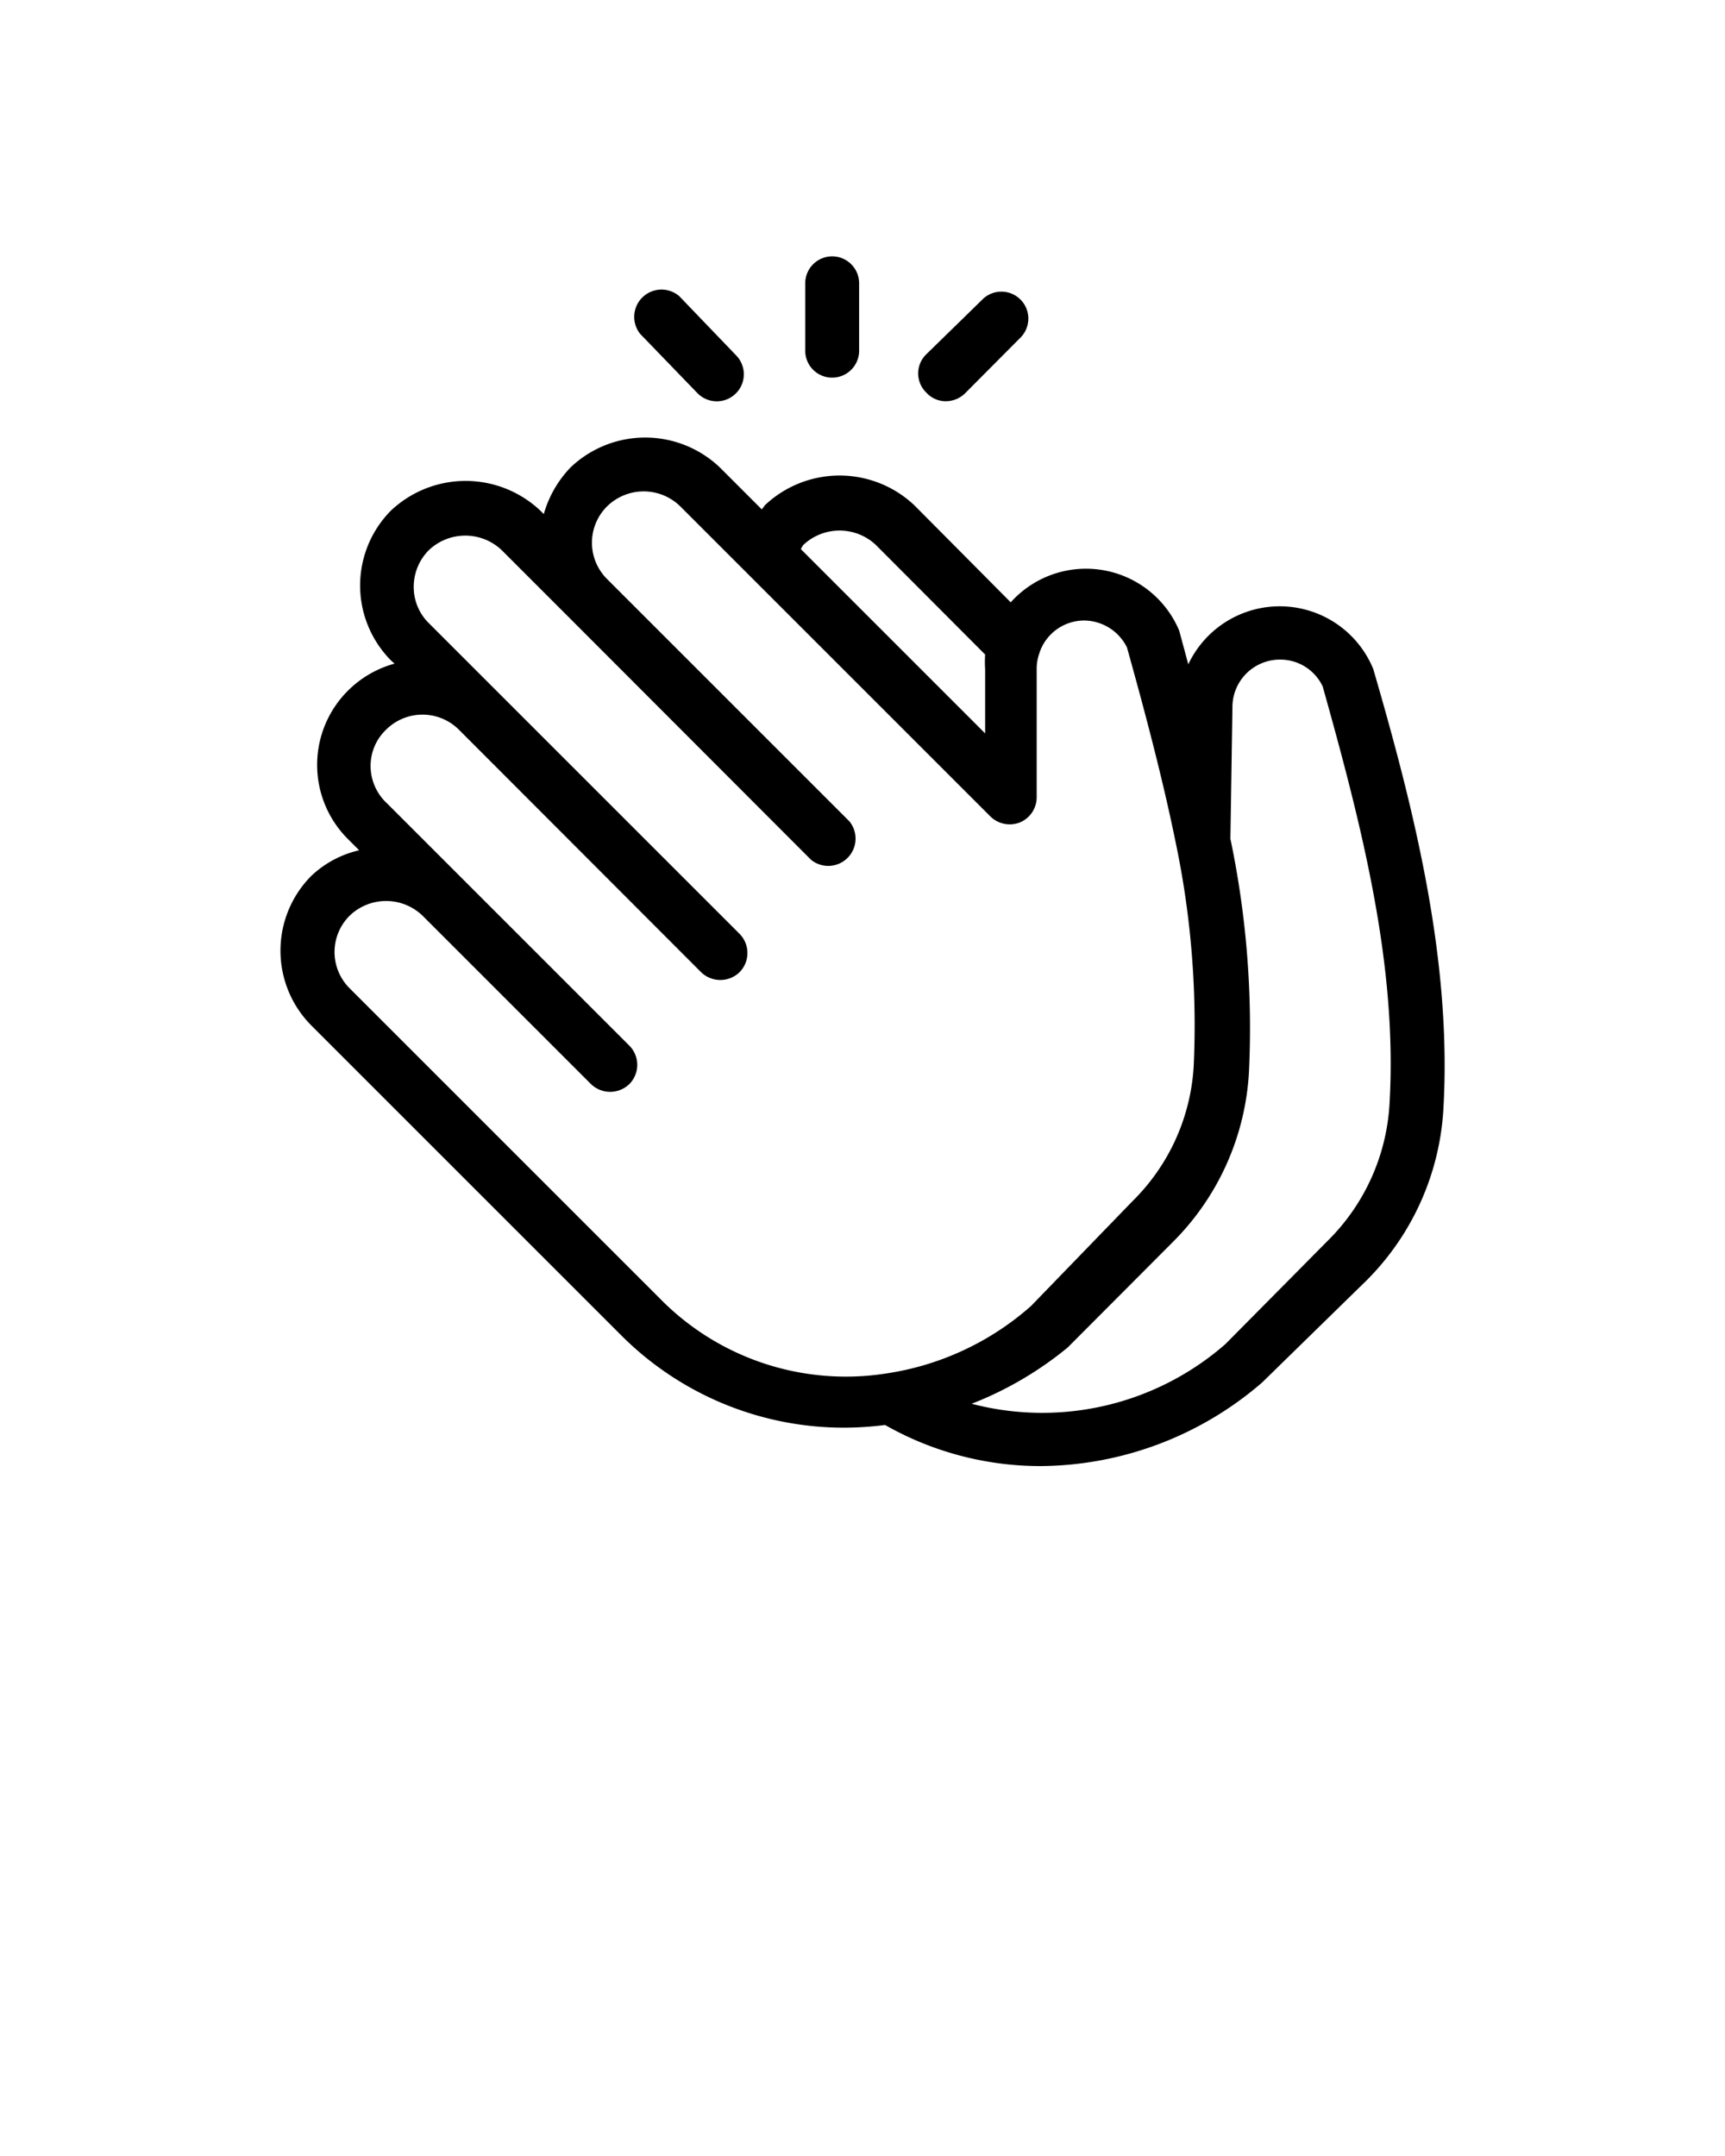 <svg xmlns="http://www.w3.org/2000/svg" data-name="Layer 1" viewBox="0 0 51.2 64" x="0px" y="0px"><path d="M40.76,19.86a3,3,0,0,0-5.49-.14l-.27-1a3,3,0,0,0-5-.84L27.14,15a3.23,3.23,0,0,0-4.44,0,1.25,1.25,0,0,1-.09.12l-1.24-1.24a3.21,3.21,0,0,0-4.44,0,3.3,3.3,0,0,0-.79,1.38l-.1-.1a3.23,3.23,0,0,0-4.44,0,3.16,3.16,0,0,0,0,4.44l.11.1a3.12,3.12,0,0,0-1.37.79,3.11,3.11,0,0,0,0,4.43l.32.32A3.06,3.06,0,0,0,9.24,26a3.15,3.15,0,0,0,0,4.44l9.21,9.21a9.34,9.34,0,0,0,6.62,2.73,9.67,9.67,0,0,0,1.2-.08,9.33,9.33,0,0,0,4.61,1.22,10.15,10.15,0,0,0,6.58-2.48L40.57,38a7.83,7.83,0,0,0,2.27-5.05C43.1,28.56,42,24.12,40.76,19.86ZM23.84,16.18a1.57,1.57,0,0,1,2.16,0l3.24,3.25a3.37,3.37,0,0,0,0,.44v1.9l-5.47-5.47A1,1,0,0,1,23.84,16.18ZM19.59,38.55l-9.21-9.21a1.52,1.52,0,0,1,0-2.16,1.56,1.56,0,0,1,2.16,0s0,0,0,0l5,5a.82.82,0,0,0,1.14,0,.81.81,0,0,0,0-1.14l-7.19-7.19A1.51,1.51,0,0,1,11,22.74a1.48,1.48,0,0,1,.46-1.08,1.53,1.53,0,0,1,2.16,0l7.19,7.2a.82.82,0,0,0,1.14,0,.81.81,0,0,0,0-1.14l-9.22-9.22a1.5,1.5,0,0,1-.45-1.08,1.54,1.54,0,0,1,.45-1.09,1.57,1.57,0,0,1,2.16,0l2,2h0l7.18,7.19a.81.81,0,0,0,1.14-1.14l-7.19-7.19a1.52,1.52,0,0,1,0-2.16,1.55,1.55,0,0,1,2.17,0l9.21,9.21a.82.82,0,0,0,.88.17.81.81,0,0,0,.49-.74V19.86a1.35,1.35,0,0,1,.07-.44,1.4,1.4,0,0,1,1.32-1,1.43,1.43,0,0,1,1.29.8c.6,2.15,1.08,4,1.45,5.81a26.38,26.38,0,0,1,.53,6.62,6.12,6.12,0,0,1-1.81,4L30.6,38.77a8.33,8.33,0,0,1-4.29,2A7.73,7.73,0,0,1,19.59,38.55Zm21.65-5.74a6.21,6.21,0,0,1-1.81,4L36.37,39.9a8.26,8.26,0,0,1-7.53,1.77A10.47,10.47,0,0,0,31.69,40l3.1-3.11a7.73,7.73,0,0,0,2.28-5.06,27.39,27.39,0,0,0-.55-6.93L36.58,21A1.41,1.41,0,0,1,38,19.58a1.39,1.39,0,0,1,1.26.8C40.44,24.59,41.49,28.71,41.24,32.81ZM20.7,11.67a.8.8,0,1,0,1.15-1.12L20.16,8.79A.81.81,0,0,0,19,9.91Zm4-.46a.8.8,0,0,0,.8-.8v-2a.8.8,0,1,0-1.6,0v2A.8.8,0,0,0,24.67,11.21Zm3.38.7a.82.82,0,0,0,.56-.23L30.31,10a.8.8,0,0,0-1.12-1.14l-1.7,1.66a.79.79,0,0,0,0,1.13A.78.78,0,0,0,28.05,11.91Z"/></svg>